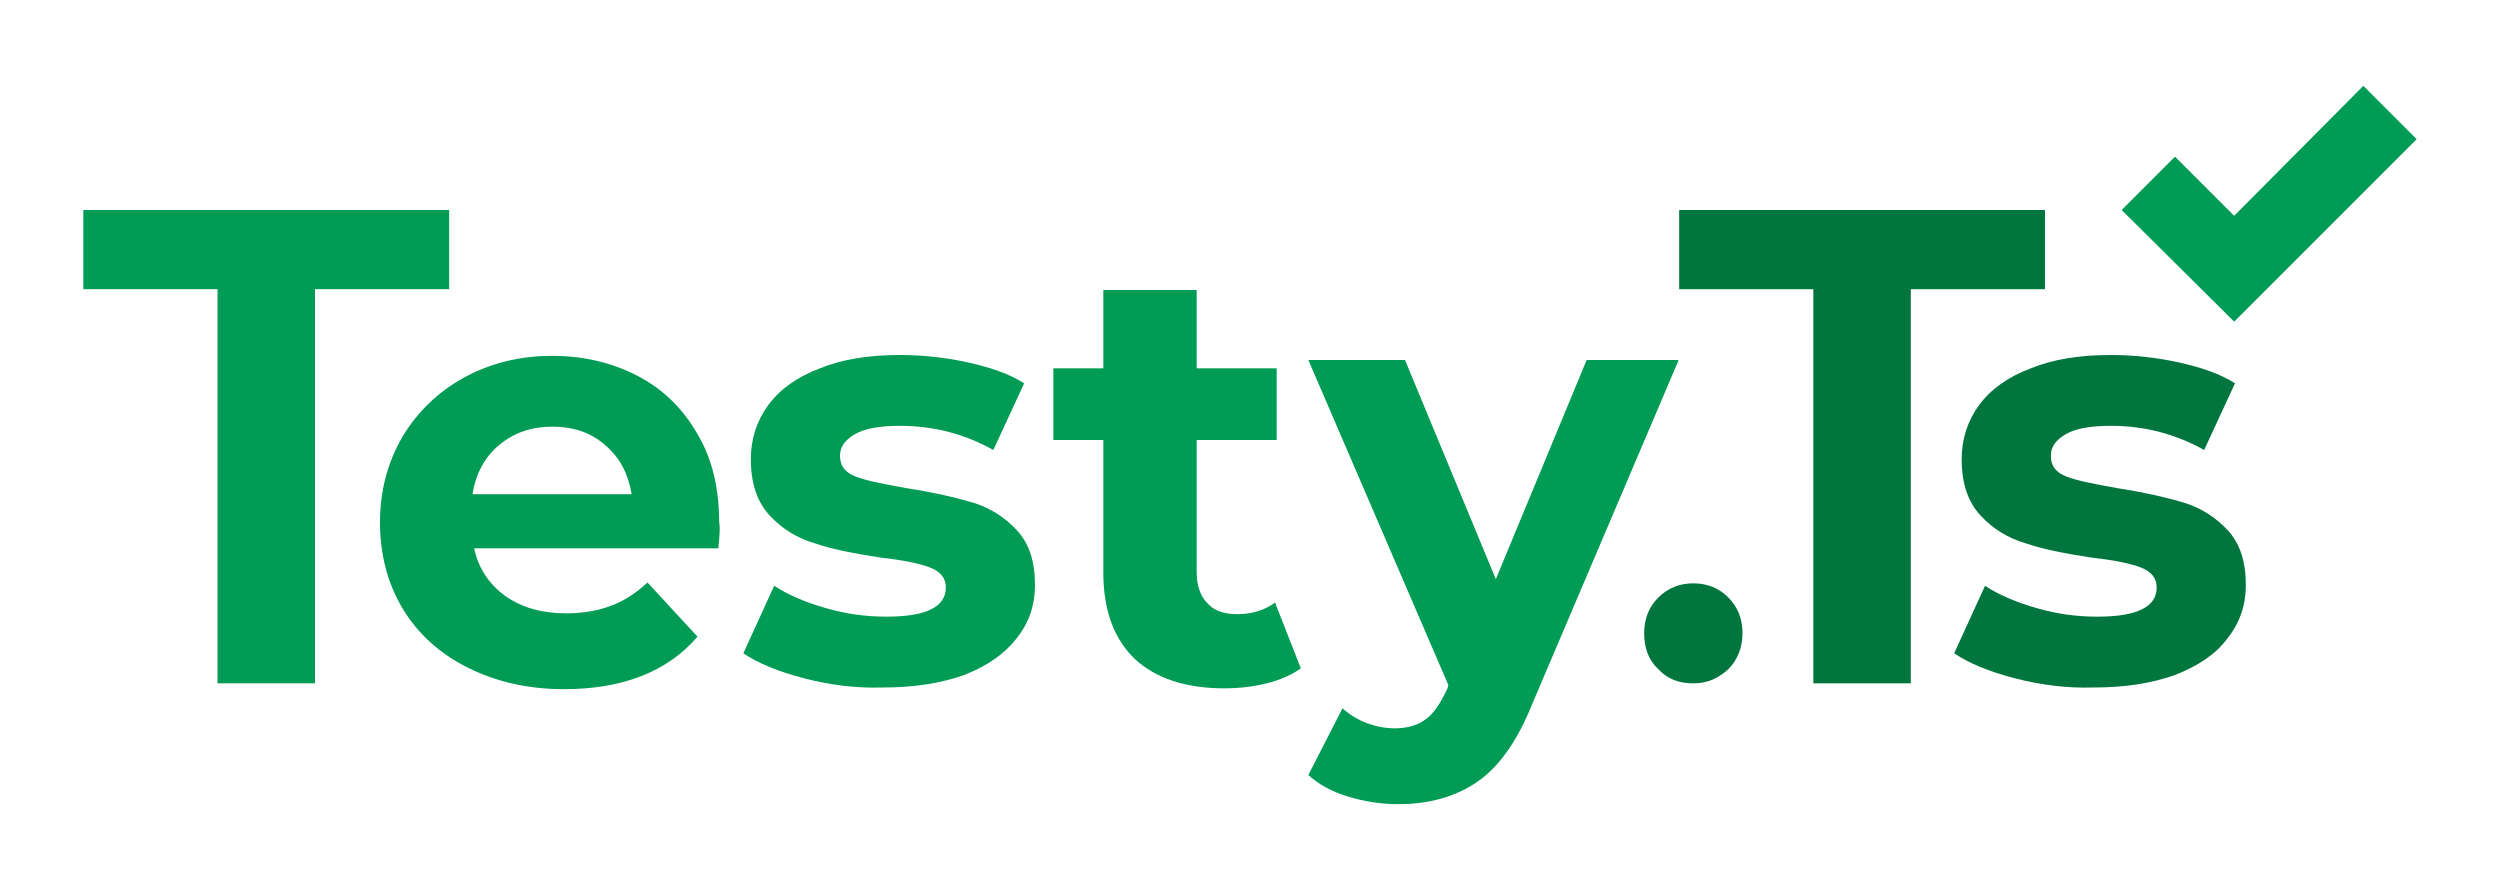<?xml version="1.0" encoding="utf-8"?>
<!-- Generator: Adobe Illustrator 19.0.0, SVG Export Plug-In . SVG Version: 6.00 Build 0)  -->
<svg version="1.1" id="Layer_1" xmlns="http://www.w3.org/2000/svg" xmlns:xlink="http://www.w3.org/1999/xlink" x="0px" y="0px"
	 viewBox="0 0 300 106.9" style="enable-background:new 0 0 300 106.9;" xml:space="preserve">
<style type="text/css">
	.st0{fill:#009B55;}
	.st1{fill:#01753E;}
</style>
<g id="XMLID_79_">
	<g id="XMLID_1458_">
		<polygon id="XMLID_1459_" class="st0" points="268.1,38.6 254.6,25.2 261,18.8 268.1,25.9 283.6,10.3 290,16.7 		"/>
	</g>
	<path id="XMLID_1455_" class="st0" d="M86.2,65.8H56.9c0.5,2.4,1.8,4.3,3.7,5.7c2,1.4,4.4,2.1,7.3,2.1c2,0,3.8-0.3,5.4-0.9
		c1.6-0.6,3-1.5,4.4-2.8l6,6.5c-3.6,4.2-9,6.3-16,6.3c-4.4,0-8.2-0.9-11.6-2.6c-3.4-1.7-6-4.1-7.8-7.1c-1.8-3-2.7-6.5-2.7-10.3
		c0-3.8,0.9-7.2,2.7-10.3c1.8-3,4.3-5.4,7.4-7.1c3.1-1.7,6.7-2.6,10.5-2.6c3.8,0,7.2,0.8,10.3,2.4c3.1,1.6,5.5,4,7.2,7
		c1.8,3,2.6,6.6,2.6,10.6C86.4,63,86.4,64,86.2,65.8z M59.9,53.4c-1.7,1.4-2.8,3.4-3.2,5.9h19.1c-0.4-2.4-1.4-4.4-3.2-5.9
		c-1.7-1.5-3.8-2.2-6.3-2.2C63.8,51.2,61.7,51.9,59.9,53.4z"/>
	<path id="XMLID_1453_" class="st0" d="M96.5,81.4c-3.1-0.8-5.5-1.8-7.3-3l3.7-8.1c1.7,1.1,3.8,2,6.3,2.7c2.4,0.7,4.8,1,7.2,1
		c4.8,0,7.1-1.2,7.1-3.5c0-1.1-0.6-1.9-1.9-2.4c-1.3-0.5-3.3-0.9-6-1.2c-3.2-0.5-5.8-1-7.8-1.7c-2.1-0.6-3.9-1.7-5.4-3.3
		s-2.3-3.8-2.3-6.8c0-2.4,0.7-4.6,2.1-6.5c1.4-1.9,3.5-3.4,6.2-4.4c2.7-1.1,5.9-1.6,9.6-1.6c2.7,0,5.5,0.3,8.2,0.9
		c2.7,0.6,5,1.4,6.7,2.5l-3.7,8c-3.4-1.9-7.1-2.9-11.2-2.9c-2.4,0-4.2,0.3-5.4,1c-1.2,0.7-1.8,1.5-1.8,2.6c0,1.2,0.6,2,1.9,2.5
		s3.4,0.9,6.2,1.4c3.2,0.5,5.8,1.1,7.8,1.7c2,0.6,3.8,1.7,5.3,3.3c1.5,1.6,2.2,3.8,2.2,6.6c0,2.4-0.7,4.5-2.2,6.4s-3.5,3.3-6.3,4.4
		c-2.8,1-6,1.5-9.8,1.5C102.7,82.6,99.6,82.2,96.5,81.4z"/>
	<path id="XMLID_1451_" class="st0" d="M156.1,80.2c-1.1,0.8-2.5,1.4-4.1,1.8c-1.6,0.4-3.3,0.6-5.1,0.6c-4.6,0-8.2-1.2-10.7-3.5
		c-2.5-2.4-3.8-5.8-3.8-10.4V52.8h-6v-8.6h6v-9.4h11.2v9.4h9.6v8.6h-9.6v15.8c0,1.6,0.4,2.9,1.3,3.8c0.8,0.9,2,1.3,3.6,1.3
		c1.8,0,3.3-0.5,4.5-1.4L156.1,80.2z"/>
	<path id="XMLID_1449_" class="st0" d="M201.4,43.3l-17.5,41.1c-1.8,4.5-4,7.6-6.6,9.4s-5.8,2.7-9.5,2.7c-2,0-4-0.3-6-0.9
		c-2-0.6-3.6-1.5-4.8-2.6l4.1-8c0.9,0.8,1.9,1.4,3,1.8c1.1,0.4,2.2,0.6,3.3,0.6c1.5,0,2.8-0.4,3.7-1.1c1-0.7,1.8-2,2.6-3.7l0.1-0.4
		l-16.8-39h11.6l10.9,26.3l10.9-26.3H201.4z"/>
	<path id="XMLID_1447_" class="st1" d="M217.6,34.7h-16.1v-9.5h43.9v9.5h-16.1V82h-11.7V34.7z"/>
	<path id="XMLID_1445_" class="st0" d="M26.1,34.7H10v-9.5h43.9v9.5H37.8V82H26.1V34.7z"/>
	<path id="XMLID_1443_" class="st1" d="M241.8,81.4c-3.1-0.8-5.5-1.8-7.3-3l3.7-8.1c1.7,1.1,3.8,2,6.3,2.7c2.4,0.7,4.8,1,7.2,1
		c4.8,0,7.1-1.2,7.1-3.5c0-1.1-0.6-1.9-1.9-2.4c-1.3-0.5-3.3-0.9-6-1.2c-3.2-0.5-5.8-1-7.8-1.7c-2.1-0.6-3.9-1.7-5.4-3.3
		c-1.5-1.6-2.3-3.8-2.3-6.8c0-2.4,0.7-4.6,2.1-6.5c1.4-1.9,3.5-3.4,6.2-4.4c2.7-1.1,5.9-1.6,9.6-1.6c2.7,0,5.5,0.3,8.2,0.9
		c2.7,0.6,5,1.4,6.7,2.5l-3.7,8c-3.4-1.9-7.1-2.9-11.2-2.9c-2.4,0-4.2,0.3-5.4,1c-1.2,0.7-1.8,1.5-1.8,2.6c0,1.2,0.6,2,1.9,2.5
		s3.4,0.9,6.2,1.4c3.2,0.5,5.8,1.1,7.8,1.7c2,0.6,3.8,1.7,5.3,3.3c1.5,1.6,2.2,3.8,2.2,6.6c0,2.4-0.7,4.5-2.2,6.4
		c-1.4,1.9-3.5,3.3-6.3,4.4c-2.8,1-6,1.5-9.8,1.5C248.1,82.6,244.9,82.2,241.8,81.4z"/>
	<g id="XMLID_1402_">
		<path id="XMLID_1404_" class="st1" d="M199,80.3c-1.2-1.1-1.7-2.6-1.7-4.3c0-1.8,0.6-3.2,1.7-4.3c1.1-1.1,2.5-1.7,4.2-1.7
			c1.7,0,3.1,0.6,4.2,1.7c1.1,1.1,1.7,2.5,1.7,4.3c0,1.7-0.6,3.2-1.7,4.3c-1.2,1.1-2.5,1.7-4.2,1.7C201.5,82,200.1,81.5,199,80.3z"
			/>
	</g>
</g>
</svg>
